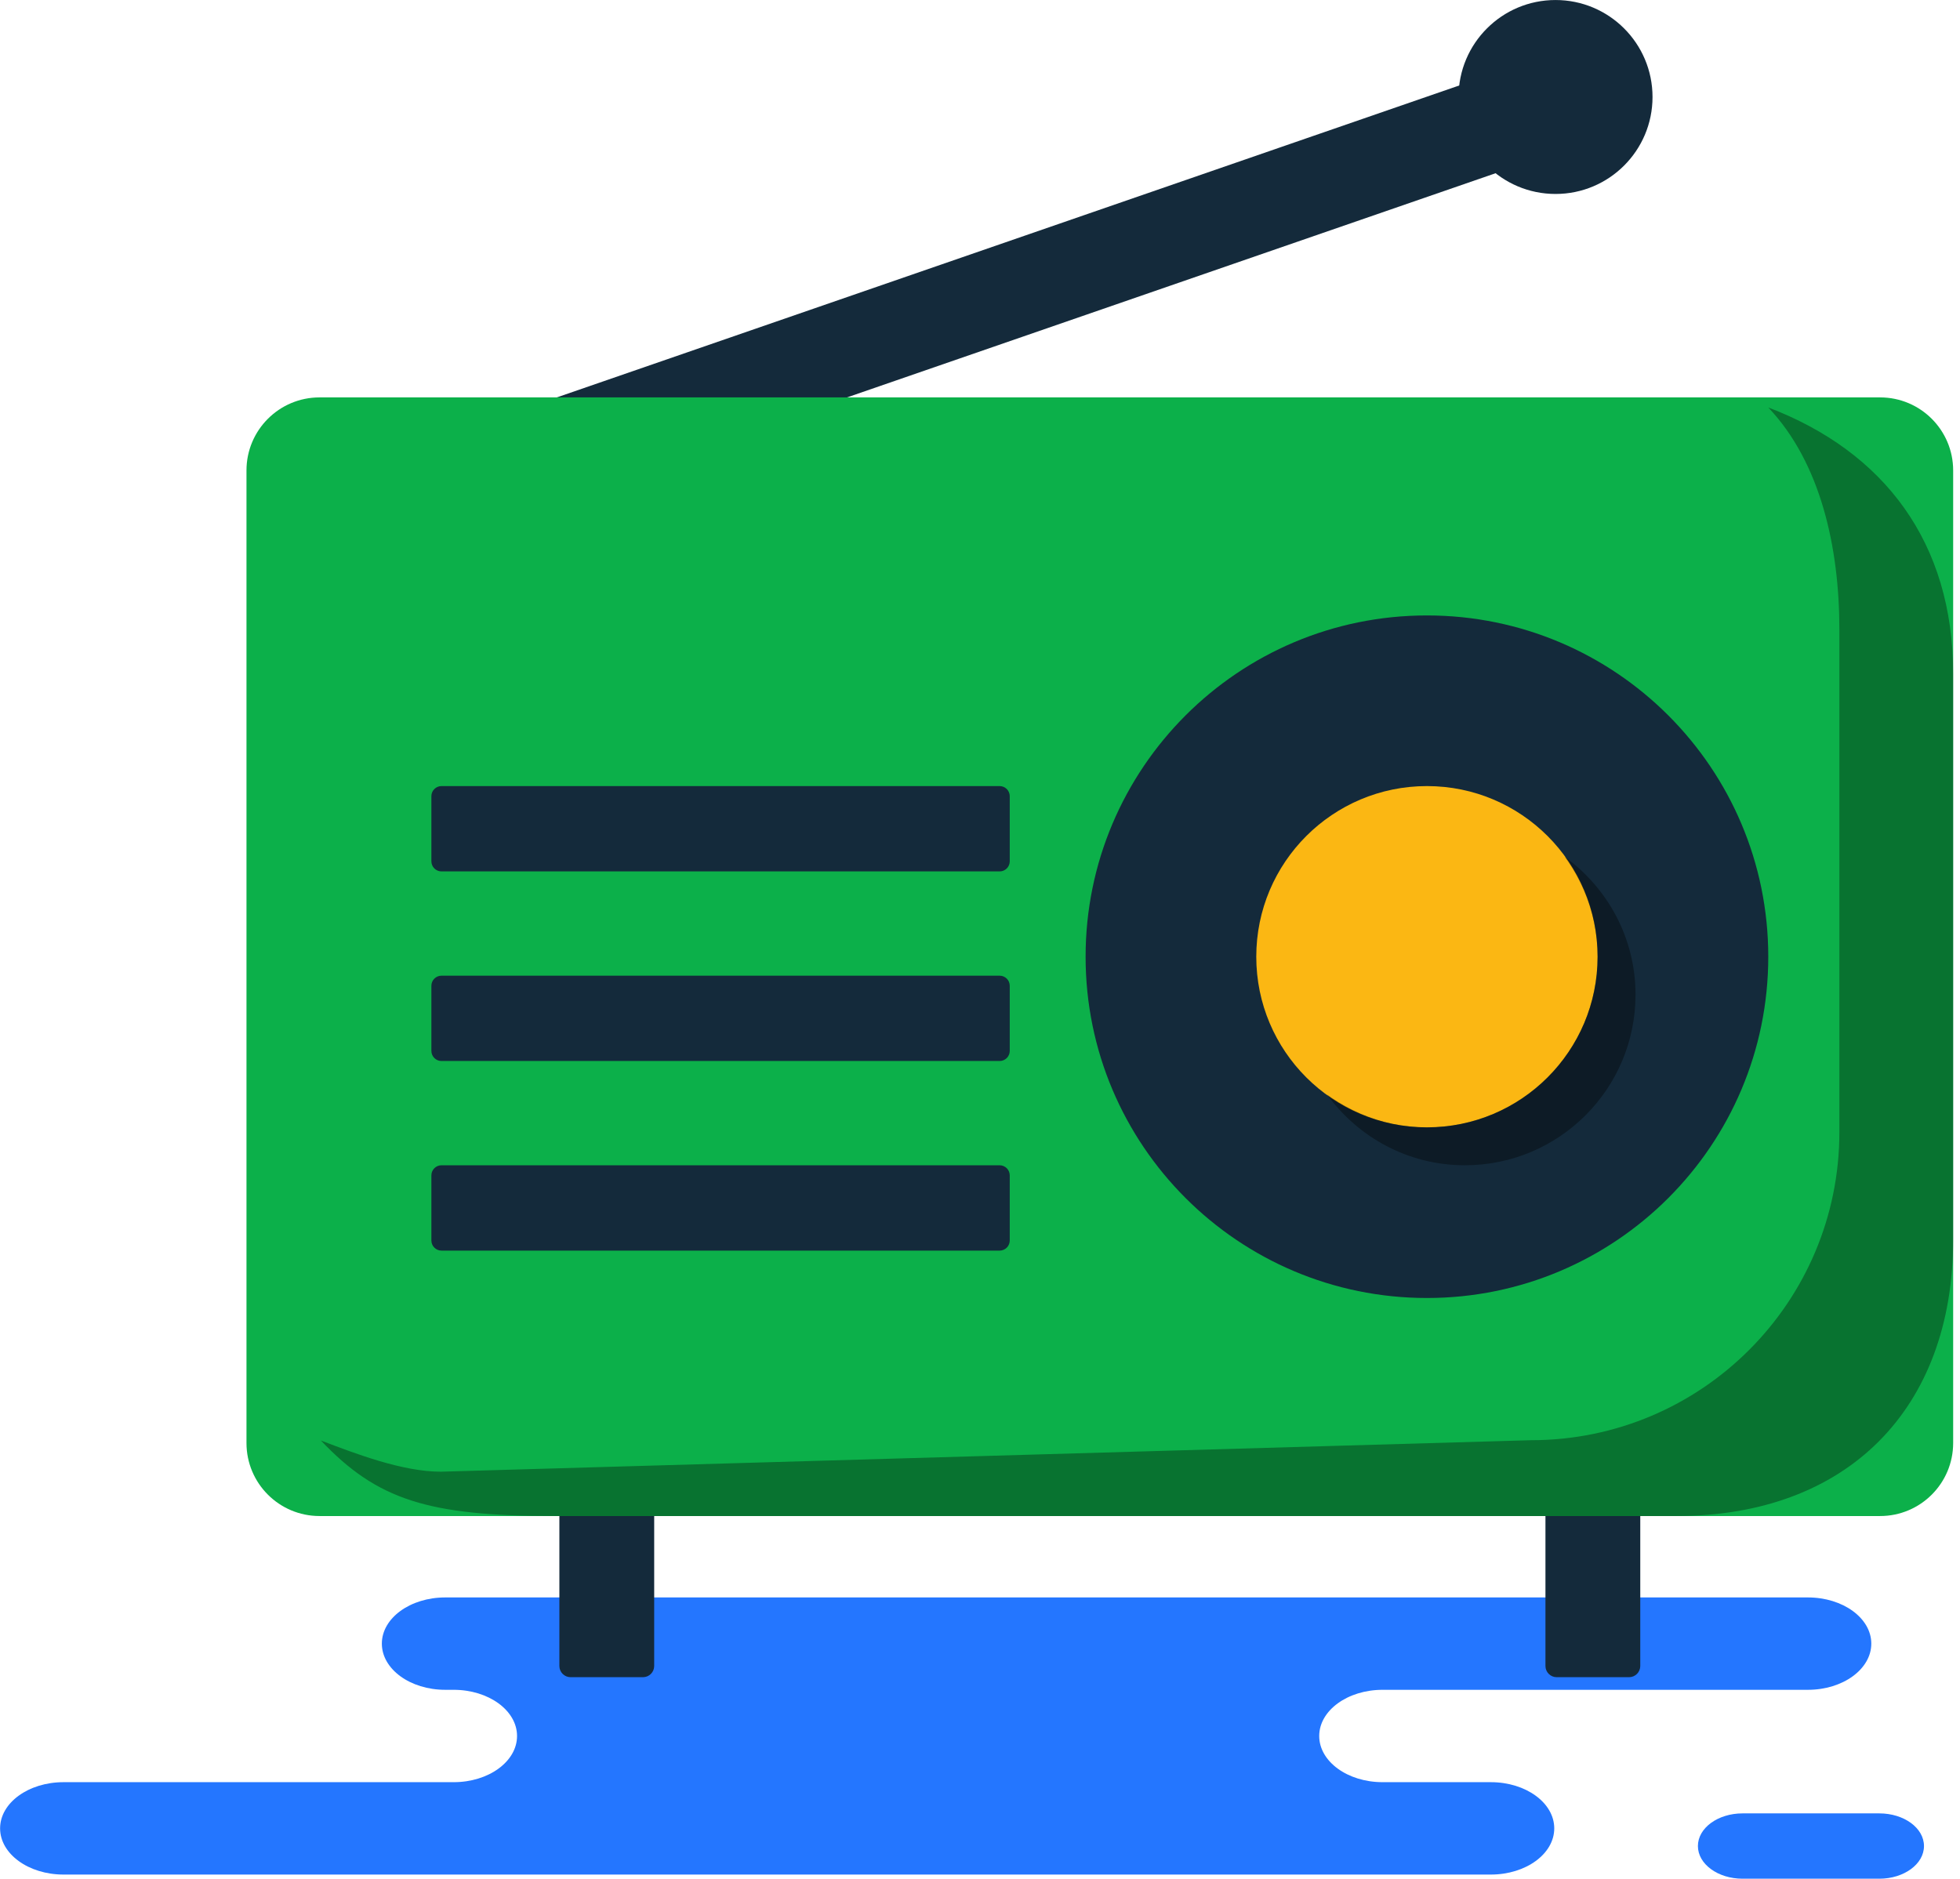 <svg xmlns="http://www.w3.org/2000/svg" xmlns:xlink="http://www.w3.org/1999/xlink" preserveAspectRatio="xMidYMid" width="218" height="209" viewBox="0 0 218 209">
  <defs>
    <style>

      .cls-3 {
        fill: #2476ff;
      }

      .cls-5 {
        fill: #142a3b;
      }

      .cls-8 {
        fill: #0cb04a;
      }

      .cls-9 {
        fill: #000000;
        opacity: 0.35;
      }

      .cls-12 {
        fill: #fbb713;
      }
    </style>
  </defs>
  <g id="group-55svg">
    <path d="M69.709,177.698 C69.709,177.698 49.520,177.698 49.520,177.698 C45.627,177.698 42.471,179.998 42.471,182.835 C42.471,185.673 45.627,187.973 49.520,187.973 C49.520,187.973 50.459,187.973 50.459,187.973 C54.352,187.973 57.508,190.274 57.508,193.111 C57.508,195.948 54.352,198.248 50.459,198.248 C50.459,198.248 7.059,198.248 7.059,198.248 C3.166,198.248 0.011,200.549 0.011,203.387 C0.011,206.224 3.166,208.524 7.059,208.524 C7.059,208.524 59.215,208.524 59.215,208.524 C59.215,208.524 165.823,208.524 165.823,208.524 C169.716,208.524 172.871,206.224 172.871,203.387 C172.871,200.549 169.716,198.248 165.823,198.248 C165.823,198.248 153.778,198.248 153.778,198.248 C149.885,198.248 146.729,195.948 146.729,193.111 C146.729,190.274 149.885,187.973 153.778,187.973 C153.778,187.973 201.086,187.973 201.086,187.973 C204.978,187.973 208.134,185.673 208.134,182.835 C208.134,179.998 204.978,177.698 201.086,177.698 C201.086,177.698 197.555,177.698 197.555,177.698 C197.555,177.698 69.709,177.698 69.709,177.698 Z" id="path-1" class="cls-3" fill-rule="evenodd"/>
    <path d="M193.814,208.986 C191.072,208.986 188.849,207.359 188.849,205.352 C188.849,203.345 191.072,201.719 193.814,201.719 C193.814,201.719 209.029,201.719 209.029,201.719 C211.771,201.719 213.994,203.345 213.994,205.352 C213.994,207.359 211.771,208.986 209.029,208.986 C209.029,208.986 193.814,208.986 193.814,208.986 Z" id="path-2" class="cls-3" fill-rule="evenodd"/>
    <path d="M171.005,6.500 C171.005,6.500 40.808,51.511 40.808,51.511 C40.156,51.736 39.809,52.448 40.035,53.101 C40.035,53.101 42.664,60.705 42.664,60.705 C42.889,61.358 43.601,61.704 44.254,61.478 C44.254,61.478 174.451,16.467 174.451,16.467 C175.104,16.242 175.450,15.530 175.224,14.878 C175.224,14.878 172.595,7.273 172.595,7.273 C172.370,6.621 171.658,6.274 171.005,6.500 Z" id="path-3" class="cls-5" fill-rule="evenodd"/>
    <path d="M181.188,186.570 C181.188,186.570 173.142,186.570 173.142,186.570 C172.452,186.570 171.892,186.010 171.892,185.321 C171.892,185.321 171.892,162.511 171.892,162.511 C171.892,161.821 172.452,161.261 173.142,161.261 C173.142,161.261 181.188,161.261 181.188,161.261 C181.879,161.261 182.438,161.821 182.438,162.511 C182.438,162.511 182.438,185.321 182.438,185.321 C182.438,186.010 181.879,186.570 181.188,186.570 Z" id="path-4" class="cls-5" fill-rule="evenodd"/>
    <path d="M71.512,186.570 C71.512,186.570 63.466,186.570 63.466,186.570 C62.776,186.570 62.216,186.010 62.216,185.321 C62.216,185.321 62.216,162.511 62.216,162.511 C62.216,161.821 62.776,161.261 63.466,161.261 C63.466,161.261 71.512,161.261 71.512,161.261 C72.202,161.261 72.762,161.821 72.762,162.511 C72.762,162.511 72.762,185.321 72.762,185.321 C72.762,186.010 72.202,186.570 71.512,186.570 Z" id="path-5" class="cls-5" fill-rule="evenodd"/>
    <path d="M209.114,168.642 C209.114,168.642 35.540,168.642 35.540,168.642 C31.053,168.642 27.415,165.005 27.415,160.518 C27.415,160.518 27.415,52.332 27.415,52.332 C27.415,47.844 31.053,44.207 35.540,44.207 C35.540,44.207 209.114,44.207 209.114,44.207 C213.601,44.207 217.239,47.844 217.239,52.332 C217.239,52.332 217.239,160.518 217.239,160.518 C217.239,165.005 213.601,168.642 209.114,168.642 Z" id="path-6" class="cls-8" fill-rule="evenodd"/>
    <path d="M196.675,45.326 C202.505,51.470 204.584,60.905 204.584,70.043 C204.584,70.043 204.584,125.934 204.584,125.934 C204.584,144.862 189.239,160.206 170.310,160.206 C170.310,160.206 49.034,163.710 49.034,163.710 C44.734,163.710 39.482,161.685 35.689,160.239 C41.935,166.822 47.572,168.642 61.689,168.642 C61.689,168.642 186.469,168.642 186.469,168.642 C205.398,168.642 217.239,156.801 217.239,137.873 C217.239,137.873 217.239,74.976 217.239,74.976 C217.239,60.347 209.577,50.244 196.675,45.326 Z" id="path-7" class="cls-9" fill-rule="evenodd"/>
    <path d="M183.801,10.790 C183.801,16.747 178.971,21.576 173.013,21.576 C167.055,21.576 162.225,16.747 162.225,10.790 C162.225,4.832 167.055,0.002 173.013,0.002 C178.971,0.002 183.801,4.832 183.801,10.790 Z" id="path-8" class="cls-5" fill-rule="evenodd"/>
    <path d="M196.675,106.425 C196.675,127.392 179.677,144.388 158.710,144.388 C137.743,144.388 120.745,127.392 120.745,106.425 C120.745,85.458 137.743,68.461 158.710,68.461 C179.677,68.461 196.675,85.458 196.675,106.425 Z" id="path-9" class="cls-5" fill-rule="evenodd"/>
    <path d="M177.692,106.425 C177.692,116.908 169.194,125.406 158.710,125.406 C148.226,125.406 139.728,116.908 139.728,106.425 C139.728,95.942 148.226,87.443 158.710,87.443 C169.194,87.443 177.692,95.942 177.692,106.425 Z" id="path-10" class="cls-12" fill-rule="evenodd"/>
    <path d="M174.040,95.314 C176.312,98.443 177.692,102.261 177.692,106.425 C177.692,116.908 169.194,125.406 158.710,125.406 C154.546,125.406 150.729,124.026 147.599,121.754 C151.049,126.503 156.608,129.624 162.928,129.624 C173.412,129.624 181.911,121.127 181.911,110.642 C181.911,104.323 178.790,98.763 174.040,95.314 Z" id="path-11" class="cls-9" fill-rule="evenodd"/>
    <path d="M111.184,96.934 C111.184,96.934 49.104,96.934 49.104,96.934 C48.483,96.934 47.980,96.430 47.980,95.808 C47.980,95.808 47.980,88.568 47.980,88.568 C47.980,87.947 48.483,87.443 49.104,87.443 C49.104,87.443 111.184,87.443 111.184,87.443 C111.805,87.443 112.309,87.947 112.309,88.568 C112.309,88.568 112.309,95.808 112.309,95.808 C112.309,96.430 111.805,96.934 111.184,96.934 Z" id="path-12" class="cls-5" fill-rule="evenodd"/>
    <path d="M111.184,139.116 C111.184,139.116 49.104,139.116 49.104,139.116 C48.483,139.116 47.980,138.612 47.980,137.990 C47.980,137.990 47.980,130.750 47.980,130.750 C47.980,130.128 48.483,129.624 49.104,129.624 C49.104,129.624 111.184,129.624 111.184,129.624 C111.805,129.624 112.309,130.128 112.309,130.750 C112.309,130.750 112.309,137.990 112.309,137.990 C112.309,138.612 111.805,139.116 111.184,139.116 Z" id="path-13" class="cls-5" fill-rule="evenodd"/>
    <path d="M111.184,118.025 C111.184,118.025 49.104,118.025 49.104,118.025 C48.483,118.025 47.980,117.521 47.980,116.900 C47.980,116.900 47.980,109.659 47.980,109.659 C47.980,109.037 48.483,108.535 49.104,108.535 C49.104,108.535 111.184,108.535 111.184,108.535 C111.805,108.535 112.309,109.037 112.309,109.659 C112.309,109.659 112.309,116.900 112.309,116.900 C112.309,117.521 111.805,118.025 111.184,118.025 Z" id="path-14" class="cls-5" fill-rule="evenodd"/>
  </g>
</svg>
